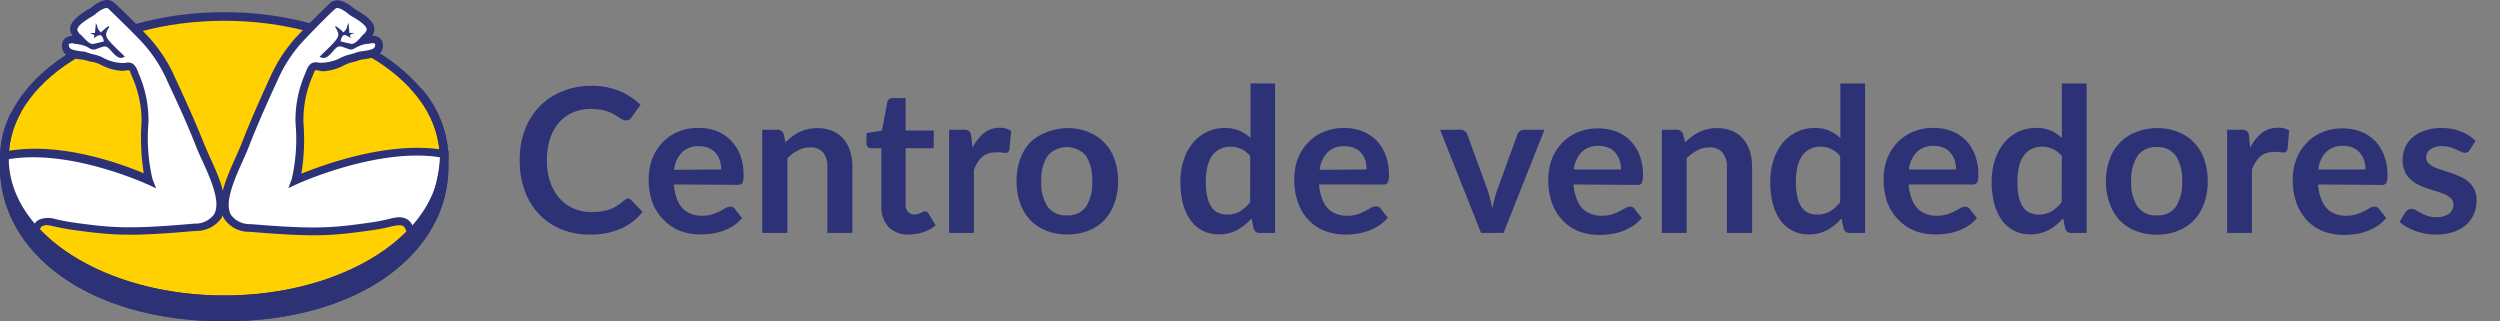 <svg id="Capa_1" data-name="Capa 1" xmlns="http://www.w3.org/2000/svg" viewBox="0 0 249 32"><rect x="0" y="0" width="249" height="32" fill="#808080" stroke="none"/><defs><style>.cls-1{fill:#2d3277;}.cls-2{fill:#ffd100;}.cls-3{fill:#fff;}</style></defs><path class="cls-1" d="M44.66,15.76c0-8-10-14.55-22.33-14.55S0,7.74,0,15.76v.85C0,25.11,8.74,32,22.33,32s22.33-6.89,22.33-15.39Z"/><path class="cls-2" d="M43.81,15.75c0,7.56-9.61,13.68-21.47,13.68S.87,23.31.87,15.75,10.48,2.07,22.34,2.07,43.81,8.19,43.81,15.75Z"/><path class="cls-3" d="M1.11,20.42a12.71,12.71,0,0,0,2.07,3.26c.46-.87.49-1.34,1-1.52.72-.27,1,.11,3.37.42,3.75.5,5.38.65,11.92.07,4.73-.42,1.55-5.5.47-8.22S17.71,9.3,17.07,7.92A14.71,14.71,0,0,0,14.56,4c-1.08-1.16-3-3-3.49-3.47s-1.48.29-1.83.59S6.82,2.36,7.49,3.27a2.91,2.91,0,0,0,.6.74c.27.2-1.53-.54-1.53.52s1.65.88,2.12,1.08.93.2,1.45.47a4.75,4.75,0,0,0,2,.59c.67,0,.91-.37,1.26.51a11.73,11.73,0,0,1,1.06,5A18.32,18.32,0,0,0,14.91,18S7,14.23.56,15.48C.56,15.48.32,18.7,1.11,20.42Z"/><path class="cls-1" d="M3.28,24.35,2.9,24A13.25,13.25,0,0,1,.76,20.58h0c-.83-1.78-.6-5-.59-5.13l0-.3.29-.05C5.89,14,12.17,16.36,14.32,17.26a22.9,22.9,0,0,1-.22-5.15,10.8,10.8,0,0,0-1-4.59l-.08-.19C12.94,7,12.87,7,12.87,7l-.22,0a2.58,2.58,0,0,1-.47.06A5.18,5.18,0,0,1,10,6.43a3.19,3.19,0,0,0-.75-.26A4,4,0,0,1,8.52,6a2.46,2.46,0,0,0-.46-.08c-.66-.08-1.89-.24-1.89-1.36a.91.91,0,0,1,.32-.75,1.2,1.2,0,0,1,.71-.23l0-.07A1,1,0,0,1,7,2.7C7.13,2,8.05,1.41,8.65,1L9,.83c1.23-1.06,1.94-.91,2.32-.6.57.46,2.47,2.37,3.54,3.52a14.76,14.76,0,0,1,2.58,4l.12.25c.64,1.39,1.72,3.71,2.75,6.28.16.4.36.85.58,1.34.92,2,2.07,4.54,1.16,6.11A3.05,3.05,0,0,1,19.49,23c-6.57.58-8.21.44-12-.07-1-.13-1.64-.28-2.1-.38-.62-.14-.78-.17-1.08-.06s-.24.18-.44.65c-.09.19-.19.42-.33.69Zm-1.81-4.1A14.56,14.56,0,0,0,3.09,23l.05-.1c.21-.49.38-.89.89-1.07a2.4,2.4,0,0,1,1.52,0c.45.1,1.06.24,2,.37,3.73.5,5.35.64,11.83.07a2.3,2.3,0,0,0,1.94-.92c.71-1.21-.35-3.53-1.19-5.39-.23-.49-.44-.95-.6-1.37-1-2.55-2.09-4.86-2.74-6.24l-.11-.25a14.32,14.32,0,0,0-2.45-3.81c-1.12-1.2-3-3-3.45-3.44-.2-.16-.73.08-1.32.59a3.49,3.49,0,0,1-.44.28c-.39.25-1.22.76-1.3,1.14a.23.23,0,0,0,0,.19l0,0a2.45,2.45,0,0,0,.47.62.41.41,0,0,1,.16.51c-.13.3-.44.24-.61.21-.47-.1-.77-.1-.87,0s0,.07,0,.14c0,.33.28.46,1.21.58a2.31,2.31,0,0,1,.67.14,4,4,0,0,0,.55.16,3.81,3.81,0,0,1,.93.32,4.23,4.23,0,0,0,1.84.54,2.1,2.1,0,0,0,.37,0c.49-.09.93-.09,1.28.81l.07.19a11.64,11.64,0,0,1,1,4.93,17.84,17.84,0,0,0,.4,5.64l.36.92-.89-.42c-.08,0-7.62-3.53-13.82-2.48a11.51,11.51,0,0,0,.54,4.43Z"/><path class="cls-1" d="M7.34,4.33a3.8,3.8,0,0,1,1.29.32c.38.19.56.39.93.24l.17-.06c.85-.31.85-.31,1.45.36s.88.66,1.26.45c-.48-.47-1-.94-1.47-1.46s-.55-.81-.09-1.49l-.07-.1c-.15.12-.32.24-.47.37a3.58,3.58,0,0,0-.29.27,1.61,1.61,0,0,1-.31-.39,2.41,2.41,0,0,0-.19-.55l-.09,1-.5,0,.44.19-.05.32c.51-.35.81-.55,1,.32-.38.11-.68.17-1.07.26S8.22,3.61,8,3.42"/><path class="cls-3" d="M43.26,20.35a12.56,12.56,0,0,1-2,3.28c-.46-.87-.5-1.34-1-1.52-.72-.26-1,.12-3.36.45-3.75.53-5.38.68-11.92.14-4.74-.39-1.59-5.48-.53-8.21S26.59,9.35,27.22,8A14.9,14.9,0,0,1,29.7,4C30.78,2.87,32.64,1,33.18.54s1.48.28,1.82.58,2.43,1.21,1.77,2.13a3.22,3.22,0,0,1-.59.75c-.27.19,1.52-.56,1.53.5s-1.64.89-2.11,1.09-.93.21-1.45.48a4.59,4.59,0,0,1-2,.61c-.68,0-.92-.37-1.26.52a11.66,11.66,0,0,0-1,5A18.12,18.12,0,0,1,29.44,18s8.38-3.84,14.84-2.63A19.2,19.2,0,0,1,43.26,20.35Z"/><path class="cls-1" d="M41.11,24.3l-.25-.48c-.14-.27-.24-.5-.33-.69-.21-.47-.27-.58-.45-.65s-.46-.07-1.07.07a19.79,19.79,0,0,1-2.11.4c-3.79.53-5.43.69-12,.14a3,3,0,0,1-2.56-1.28c-.92-1.56.21-4.09,1.12-6.12.21-.48.42-.94.58-1.34,1-2.58,2.07-4.91,2.7-6.3l.12-.25a15,15,0,0,1,2.55-4c1.06-1.15,3-3.07,3.52-3.54.38-.31,1.09-.46,2.33.59l.33.21c.61.36,1.53.92,1.68,1.64a1,1,0,0,1-.17.79l0,.06a1.18,1.18,0,0,1,.72.24.91.91,0,0,1,.32.73c0,1.13-1.22,1.29-1.88,1.38a2.61,2.61,0,0,0-.47.09,4.6,4.6,0,0,1-.67.2,3.71,3.71,0,0,0-.75.26,5.06,5.06,0,0,1-2.23.65A2.71,2.71,0,0,1,31.63,7a1,1,0,0,0-.22,0h0s-.07,0-.19.35l-.07.19a11,11,0,0,0-.93,4.6,21.85,21.85,0,0,1-.2,5.16,41.43,41.43,0,0,1,4.31-1.47c4.87-1.36,8.14-1.22,10-.87l.35.07,0,.35a19,19,0,0,1-1.06,5.15h0a13.11,13.11,0,0,1-2.12,3.39Zm-1.37-2.67a1.7,1.7,0,0,1,.6.11c.52.19.69.58.91,1.07l0,.1a14.94,14.94,0,0,0,1.6-2.72h0a17.33,17.33,0,0,0,1-4.52c-6.22-1-14.17,2.62-14.26,2.66l-.87.4.34-.9a18.05,18.05,0,0,0,.37-5.64,11.59,11.59,0,0,1,1-4.94l.07-.19c.34-.9.78-.91,1.27-.82a2.1,2.1,0,0,0,.37,0A4.18,4.18,0,0,0,34,5.72a4.36,4.36,0,0,1,.94-.32,3.09,3.09,0,0,0,.54-.17,3.36,3.36,0,0,1,.68-.14c.92-.12,1.2-.26,1.2-.59a.18.18,0,0,0,0-.13c-.1-.09-.4-.08-.87,0-.17,0-.48.1-.62-.21a.4.4,0,0,1,.16-.5,2.46,2.46,0,0,0,.47-.63l0,0a.23.23,0,0,0,0-.19c-.08-.38-.91-.89-1.31-1.13a3.49,3.49,0,0,1-.44-.28c-.6-.51-1.13-.74-1.32-.58-.49.4-2.32,2.25-3.44,3.46a14.16,14.16,0,0,0-2.41,3.83l-.12.25c-.63,1.38-1.69,3.7-2.69,6.25-.16.42-.37.89-.59,1.38-.84,1.87-1.88,4.19-1.16,5.4a2.29,2.29,0,0,0,1.94.9c6.49.54,8.11.38,11.83-.14a20.49,20.49,0,0,0,2-.38A4.6,4.6,0,0,1,39.74,21.63Z"/><path class="cls-1" d="M36.93,4.31a3.68,3.68,0,0,0-1.29.33c-.38.19-.56.39-.93.24l-.17-.06c-.85-.31-.85-.31-1.45.37s-.87.67-1.26.46c.48-.48,1-.94,1.47-1.47s.54-.81.08-1.49l.06-.1.48.36c.1.08.19.18.29.27a1.79,1.79,0,0,0,.31-.38,2.32,2.32,0,0,1,.19-.56l.09,1,.5,0-.44.19.06.32c-.52-.35-.82-.54-1,.32.38.12.67.17,1.06.26s1.07-.78,1.26-1"/><path class="cls-1" d="M40.87,8.83a10.2,10.2,0,0,1,2.94,6.92c0,7.56-9.61,13.68-21.47,13.68S.87,23.31.87,15.75a9.45,9.45,0,0,1,1.21-4.56l-1,.07A10.12,10.12,0,0,0,0,15.76v.85C0,25.11,8.74,32,22.33,32s22.33-6.89,22.33-15.39v-.85A10.76,10.76,0,0,0,42,8.83Z"/><path class="cls-1" d="M62.51,19.78a.51.51,0,0,1,.39.18L64,21.11a5.84,5.84,0,0,1-2.17,1.67,7.44,7.44,0,0,1-3.09.58,7.28,7.28,0,0,1-2.9-.55,6.49,6.49,0,0,1-2.2-1.53,6.83,6.83,0,0,1-1.4-2.35,8.89,8.89,0,0,1-.48-3,8.2,8.2,0,0,1,.52-3,6.7,6.7,0,0,1,1.47-2.34A6.46,6.46,0,0,1,56,9.1a7.35,7.35,0,0,1,2.9-.55,7.26,7.26,0,0,1,2.81.52,6.71,6.71,0,0,1,2.09,1.37l-.9,1.25a.7.7,0,0,1-.21.21.57.57,0,0,1-.34.09A.61.61,0,0,1,62,11.9a1.9,1.9,0,0,1-.35-.21l-.44-.27a4.08,4.08,0,0,0-.59-.28,5.45,5.45,0,0,0-.76-.21,6,6,0,0,0-1-.08,4.48,4.48,0,0,0-1.78.34,4,4,0,0,0-1.39,1,4.92,4.92,0,0,0-.9,1.61A6.82,6.82,0,0,0,54.47,16a6.33,6.33,0,0,0,.35,2.17,4.72,4.72,0,0,0,.93,1.6,4,4,0,0,0,1.4,1,4.3,4.3,0,0,0,1.72.35,7.57,7.57,0,0,0,1-.06,4.7,4.7,0,0,0,.82-.19,3.57,3.57,0,0,0,.71-.34,4.85,4.85,0,0,0,.67-.5.8.8,0,0,1,.21-.15A.46.46,0,0,1,62.51,19.78Z"/><path class="cls-1" d="M67.12,18.37a4.73,4.73,0,0,0,.28,1.37,2.88,2.88,0,0,0,.58,1,2.25,2.25,0,0,0,.86.56,2.94,2.94,0,0,0,1.09.19,3.54,3.54,0,0,0,1-.14,6.28,6.28,0,0,0,.76-.31l.57-.31a.93.93,0,0,1,.48-.14.49.49,0,0,1,.46.23l.71.9a4.15,4.15,0,0,1-.92.81A5.56,5.56,0,0,1,72,23a5.63,5.63,0,0,1-1.13.27,7.2,7.2,0,0,1-1.12.08,5.62,5.62,0,0,1-2-.35,4.35,4.35,0,0,1-1.6-1.06A4.76,4.76,0,0,1,65,20.22a6.67,6.67,0,0,1-.39-2.38,5.88,5.88,0,0,1,.34-2,4.87,4.87,0,0,1,1-1.61,4.57,4.57,0,0,1,1.55-1.09,5.1,5.1,0,0,1,2.07-.4,5,5,0,0,1,1.8.31A4,4,0,0,1,72.8,14a4.35,4.35,0,0,1,.93,1.46,5.55,5.55,0,0,1,.33,2,1.64,1.64,0,0,1-.12.76.49.49,0,0,1-.46.19Zm4.72-1.49A3,3,0,0,0,71.7,16a2.12,2.12,0,0,0-.4-.74,1.78,1.78,0,0,0-.69-.51,2.43,2.43,0,0,0-1-.19,2.31,2.31,0,0,0-1.69.62,2.94,2.94,0,0,0-.78,1.73Z"/><path class="cls-1" d="M78.23,14.18a7.09,7.09,0,0,1,.66-.57,3.68,3.68,0,0,1,.73-.45,3.62,3.62,0,0,1,.82-.29,4.23,4.23,0,0,1,1-.11,3.7,3.7,0,0,1,1.49.29,2.92,2.92,0,0,1,1.09.8,3.46,3.46,0,0,1,.66,1.23,5.25,5.25,0,0,1,.22,1.58V23.2H82.4V16.66A2.25,2.25,0,0,0,82,15.2a1.64,1.64,0,0,0-1.32-.52,2.54,2.54,0,0,0-1.2.3,4.06,4.06,0,0,0-1.06.79V23.2H75.92V12.92h1.51a.61.61,0,0,1,.63.45Z"/><path class="cls-1" d="M90.5,23.36a2.69,2.69,0,0,1-2-.75,2.93,2.93,0,0,1-.72-2.09V14.77h-1a.45.45,0,0,1-.34-.13.47.47,0,0,1-.14-.39v-1L87.85,13l.52-2.8a.52.52,0,0,1,.55-.43H90.2V13H93v1.76H90.2v5.58a1.09,1.09,0,0,0,.24.75.82.82,0,0,0,.65.27,1,1,0,0,0,.38-.06,1.16,1.16,0,0,0,.27-.11l.21-.12a.41.41,0,0,1,.18,0,.35.35,0,0,1,.18,0,.65.65,0,0,1,.15.17l.74,1.2a3.65,3.65,0,0,1-1.24.68A4.46,4.46,0,0,1,90.5,23.36Z"/><path class="cls-1" d="M96.87,14.7A4.44,4.44,0,0,1,98,13.26a2.43,2.43,0,0,1,1.56-.53,1.91,1.91,0,0,1,1.15.31l-.17,1.85a.46.46,0,0,1-.14.26.4.4,0,0,1-.26.08,3.25,3.25,0,0,1-.44-.05,2.9,2.9,0,0,0-.58,0,2.07,2.07,0,0,0-.73.12,1.88,1.88,0,0,0-.58.34,2.25,2.25,0,0,0-.45.55,4.51,4.51,0,0,0-.36.73V23.2H94.53V12.92H96a.8.8,0,0,1,.53.14.83.83,0,0,1,.2.48Z"/><path class="cls-1" d="M106.27,12.76a5.58,5.58,0,0,1,2.08.37A4.47,4.47,0,0,1,111,15.85a6.29,6.29,0,0,1,.36,2.19,6.4,6.4,0,0,1-.36,2.21,4.8,4.8,0,0,1-1,1.67,4.62,4.62,0,0,1-1.6,1.06,5.58,5.58,0,0,1-2.08.37,5.65,5.65,0,0,1-2.1-.37,4.56,4.56,0,0,1-1.61-1.06,5,5,0,0,1-1-1.67,6.4,6.4,0,0,1-.36-2.21,6.29,6.29,0,0,1,.36-2.19,4.86,4.86,0,0,1,1-1.67,4.68,4.68,0,0,1,1.61-1A5.65,5.65,0,0,1,106.27,12.76Zm0,8.69a2.21,2.21,0,0,0,1.9-.86,4.36,4.36,0,0,0,.61-2.53,4.36,4.36,0,0,0-.61-2.53,2.52,2.52,0,0,0-3.83,0,4.32,4.32,0,0,0-.63,2.53,4.26,4.26,0,0,0,.63,2.52A2.21,2.21,0,0,0,106.27,21.45Z"/><path class="cls-1" d="M127,8.31V23.2h-1.52a.59.59,0,0,1-.62-.45l-.21-1a5.21,5.21,0,0,1-1.42,1.15,3.81,3.81,0,0,1-1.88.44A3.31,3.31,0,0,1,118.63,22a4.91,4.91,0,0,1-.79-1.64,8.57,8.57,0,0,1-.27-2.25,6.88,6.88,0,0,1,.31-2.12,5.14,5.14,0,0,1,.89-1.71,4.17,4.17,0,0,1,1.39-1.12,4.07,4.07,0,0,1,1.83-.41,3.64,3.64,0,0,1,1.47.27,3.86,3.86,0,0,1,1.09.73V8.31Zm-2.48,7.24a2.42,2.42,0,0,0-.91-.72,2.6,2.6,0,0,0-1.07-.22,2.21,2.21,0,0,0-1,.22,2.13,2.13,0,0,0-.78.63,3.37,3.37,0,0,0-.49,1.08,6.44,6.44,0,0,0-.17,1.55,6.7,6.7,0,0,0,.15,1.53,2.82,2.82,0,0,0,.42,1,1.49,1.49,0,0,0,.66.57,2.05,2.05,0,0,0,.87.18,2.57,2.57,0,0,0,1.31-.32,4.08,4.08,0,0,0,1-.91Z"/><path class="cls-1" d="M131.38,18.37a4.73,4.73,0,0,0,.28,1.37,2.72,2.72,0,0,0,.58,1,2.21,2.21,0,0,0,.85.56,3,3,0,0,0,1.1.19,3.54,3.54,0,0,0,1-.14A6.28,6.28,0,0,0,136,21l.57-.31a.91.91,0,0,1,.48-.14.5.5,0,0,1,.46.23l.71.9a4.15,4.15,0,0,1-.92.81,5.56,5.56,0,0,1-1.07.52,5.63,5.63,0,0,1-1.13.27,7.29,7.29,0,0,1-1.12.08,5.62,5.62,0,0,1-2-.35,4.47,4.47,0,0,1-1.61-1.06,4.88,4.88,0,0,1-1.07-1.72,6.67,6.67,0,0,1-.39-2.38,5.64,5.64,0,0,1,.34-2,4.71,4.71,0,0,1,1-1.61,4.57,4.57,0,0,1,1.55-1.09,5.06,5.06,0,0,1,2.07-.4,4.91,4.91,0,0,1,1.79.31,4,4,0,0,1,1.42.91,4.18,4.18,0,0,1,.92,1.46,5.34,5.34,0,0,1,.34,2,1.64,1.64,0,0,1-.12.76.49.49,0,0,1-.46.19Zm4.72-1.49A3,3,0,0,0,136,16a2.14,2.14,0,0,0-.41-.74,1.75,1.75,0,0,0-.68-.51,2.43,2.43,0,0,0-1-.19,2.3,2.3,0,0,0-1.69.62,2.94,2.94,0,0,0-.78,1.73Z"/><path class="cls-1" d="M153.83,12.92,149.75,23.2h-2.24l-4.08-10.28h2a.76.76,0,0,1,.46.13.67.67,0,0,1,.25.33l2,5.49c.11.32.2.64.28.94s.15.62.21.93c.07-.31.14-.62.22-.93s.18-.62.29-.94l2-5.49a.67.67,0,0,1,.25-.33.69.69,0,0,1,.43-.13Z"/><path class="cls-1" d="M156.73,18.37a4.73,4.73,0,0,0,.28,1.37,2.88,2.88,0,0,0,.58,1,2.25,2.25,0,0,0,.86.56,2.94,2.94,0,0,0,1.09.19,3.54,3.54,0,0,0,1-.14,5.67,5.67,0,0,0,.76-.31l.57-.31a.93.93,0,0,1,.48-.14.49.49,0,0,1,.46.23l.71.9a4.15,4.15,0,0,1-.92.81,5.56,5.56,0,0,1-1.07.52,5.63,5.63,0,0,1-1.13.27,7.2,7.2,0,0,1-1.12.08,5.62,5.62,0,0,1-2-.35,4.35,4.35,0,0,1-1.6-1.06,4.76,4.76,0,0,1-1.08-1.72,6.67,6.67,0,0,1-.39-2.38,5.88,5.88,0,0,1,.34-2,4.87,4.87,0,0,1,1-1.61,4.57,4.57,0,0,1,1.55-1.09,5.06,5.06,0,0,1,2.07-.4,5,5,0,0,1,1.8.31,3.94,3.94,0,0,1,1.41.91,4.35,4.35,0,0,1,.93,1.46,5.55,5.55,0,0,1,.33,2,1.64,1.64,0,0,1-.12.76.49.49,0,0,1-.46.19Zm4.72-1.49a3,3,0,0,0-.14-.91,2.12,2.12,0,0,0-.4-.74,1.78,1.78,0,0,0-.69-.51,2.43,2.43,0,0,0-1-.19,2.31,2.31,0,0,0-1.69.62,2.94,2.94,0,0,0-.78,1.73Z"/><path class="cls-1" d="M167.84,14.18a7.09,7.09,0,0,1,.66-.57,3.68,3.68,0,0,1,.73-.45,3.8,3.8,0,0,1,.82-.29,4.23,4.23,0,0,1,1-.11,3.7,3.7,0,0,1,1.49.29,2.92,2.92,0,0,1,1.09.8,3.46,3.46,0,0,1,.66,1.23,5.25,5.25,0,0,1,.22,1.58V23.2H172V16.66a2.25,2.25,0,0,0-.43-1.46,1.64,1.64,0,0,0-1.32-.52,2.54,2.54,0,0,0-1.2.3,4.06,4.06,0,0,0-1.06.79V23.2h-2.47V12.92H167a.61.61,0,0,1,.63.45Z"/><path class="cls-1" d="M185.76,8.31V23.2h-1.52a.59.59,0,0,1-.62-.45l-.21-1A5.1,5.1,0,0,1,182,22.91a3.76,3.76,0,0,1-1.88.44,3.32,3.32,0,0,1-1.54-.35,3.36,3.36,0,0,1-1.21-1,5.1,5.1,0,0,1-.78-1.64,8.57,8.57,0,0,1-.27-2.25,6.88,6.88,0,0,1,.31-2.12,5,5,0,0,1,.89-1.71,4.17,4.17,0,0,1,1.39-1.12,4,4,0,0,1,1.83-.41,3.64,3.64,0,0,1,1.47.27,3.86,3.86,0,0,1,1.09.73V8.31Zm-2.48,7.24a2.44,2.44,0,0,0-.92-.72,2.52,2.52,0,0,0-1.06-.22,2.28,2.28,0,0,0-1,.22,2.1,2.1,0,0,0-.77.63,3.37,3.37,0,0,0-.49,1.08,6.44,6.44,0,0,0-.17,1.55,6.7,6.7,0,0,0,.15,1.53,2.82,2.82,0,0,0,.41,1,1.49,1.49,0,0,0,.66.57,2.13,2.13,0,0,0,.88.18,2.57,2.57,0,0,0,1.31-.32,4.08,4.08,0,0,0,1-.91Z"/><path class="cls-1" d="M190.1,18.37a5.09,5.09,0,0,0,.28,1.37,2.9,2.9,0,0,0,.59,1,2.21,2.21,0,0,0,.85.56,3,3,0,0,0,1.1.19,3.54,3.54,0,0,0,1-.14,6.28,6.28,0,0,0,.76-.31l.57-.31a.88.88,0,0,1,.48-.14.5.5,0,0,1,.46.23l.71.9a4.39,4.39,0,0,1-.92.81A5.56,5.56,0,0,1,195,23a5.63,5.63,0,0,1-1.13.27,7.29,7.29,0,0,1-1.12.08,5.58,5.58,0,0,1-2-.35,4.47,4.47,0,0,1-1.61-1.06A4.88,4.88,0,0,1,188,20.22a6.67,6.67,0,0,1-.39-2.38,5.64,5.64,0,0,1,.34-2,4.71,4.71,0,0,1,1-1.61,4.57,4.57,0,0,1,1.55-1.09,5.06,5.06,0,0,1,2.07-.4,4.91,4.91,0,0,1,1.79.31,4,4,0,0,1,1.42.91,4.18,4.18,0,0,1,.92,1.46,5.34,5.34,0,0,1,.34,2,1.64,1.64,0,0,1-.12.76.5.5,0,0,1-.46.19Zm4.72-1.49a3,3,0,0,0-.13-.91,2.14,2.14,0,0,0-.41-.74,1.82,1.82,0,0,0-.68-.51,2.43,2.43,0,0,0-1-.19,2.28,2.28,0,0,0-1.69.62,3,3,0,0,0-.79,1.73Z"/><path class="cls-1" d="M207.83,8.31V23.2h-1.51a.57.57,0,0,1-.62-.45l-.21-1a5.25,5.25,0,0,1-1.43,1.15,3.81,3.81,0,0,1-1.88.44,3.29,3.29,0,0,1-1.54-.35,3.36,3.36,0,0,1-1.21-1,4.72,4.72,0,0,1-.78-1.64,8.15,8.15,0,0,1-.28-2.25,6.88,6.88,0,0,1,.31-2.12,5.33,5.33,0,0,1,.89-1.71,4.21,4.21,0,0,1,1.4-1.12,4,4,0,0,1,1.82-.41,3.61,3.61,0,0,1,1.47.27,4.06,4.06,0,0,1,1.1.73V8.31Zm-2.47,7.24a2.52,2.52,0,0,0-.92-.72,2.56,2.56,0,0,0-1.07-.22,2.23,2.23,0,0,0-1,.22,2,2,0,0,0-.77.63,3,3,0,0,0-.49,1.08,6,6,0,0,0-.17,1.55,6.76,6.76,0,0,0,.14,1.53,3,3,0,0,0,.42,1,1.49,1.49,0,0,0,.66.57,2.05,2.05,0,0,0,.87.18,2.57,2.57,0,0,0,1.31-.32,4.29,4.29,0,0,0,1-.91Z"/><path class="cls-1" d="M214.82,12.76a5.51,5.51,0,0,1,2.08.37,4.4,4.4,0,0,1,2.63,2.72,6.29,6.29,0,0,1,.36,2.19,6.4,6.4,0,0,1-.36,2.21,4.78,4.78,0,0,1-1,1.67A4.56,4.56,0,0,1,216.9,23a5.51,5.51,0,0,1-2.08.37,5.63,5.63,0,0,1-2.09-.37,4.56,4.56,0,0,1-1.61-1.06,4.8,4.8,0,0,1-1-1.67,6.4,6.4,0,0,1-.37-2.21,6.28,6.28,0,0,1,.37-2.19,4.45,4.45,0,0,1,2.64-2.72A5.63,5.63,0,0,1,214.82,12.76Zm0,8.69a2.18,2.18,0,0,0,1.9-.86,4.35,4.35,0,0,0,.62-2.53,4.35,4.35,0,0,0-.62-2.53,2.17,2.17,0,0,0-1.9-.88,2.21,2.21,0,0,0-1.92.88,4.32,4.32,0,0,0-.63,2.53,4.26,4.26,0,0,0,.63,2.52A2.2,2.2,0,0,0,214.82,21.45Z"/><path class="cls-1" d="M224.12,14.7a4.44,4.44,0,0,1,1.14-1.44,2.48,2.48,0,0,1,1.57-.53A1.9,1.9,0,0,1,228,13l-.16,1.85a.41.41,0,0,1-.15.26.37.37,0,0,1-.25.08,3.54,3.54,0,0,1-.45-.05,2.81,2.81,0,0,0-.57,0,2,2,0,0,0-.73.12,1.77,1.77,0,0,0-.58.34,2.25,2.25,0,0,0-.45.55,5.5,5.5,0,0,0-.37.73V23.2h-2.47V12.92h1.45a.8.8,0,0,1,.53.14.77.77,0,0,1,.2.48Z"/><path class="cls-1" d="M230.88,18.37a4.73,4.73,0,0,0,.28,1.37,2.72,2.72,0,0,0,.58,1,2.21,2.21,0,0,0,.85.56,3,3,0,0,0,1.1.19,3.54,3.54,0,0,0,1-.14,6.28,6.28,0,0,0,.76-.31l.57-.31a.88.88,0,0,1,.48-.14.5.5,0,0,1,.46.23l.71.9a4.15,4.15,0,0,1-.92.81,5.56,5.56,0,0,1-1.07.52,5.63,5.63,0,0,1-1.13.27,7.29,7.29,0,0,1-1.12.08,5.62,5.62,0,0,1-2-.35,4.47,4.47,0,0,1-1.61-1.06,4.88,4.88,0,0,1-1.07-1.72,6.67,6.67,0,0,1-.39-2.38,5.64,5.64,0,0,1,.34-2,4.71,4.71,0,0,1,1-1.61,4.57,4.57,0,0,1,1.55-1.09,5.06,5.06,0,0,1,2.07-.4,4.91,4.91,0,0,1,1.79.31,4,4,0,0,1,1.42.91,4.18,4.18,0,0,1,.92,1.46,5.34,5.34,0,0,1,.34,2,1.64,1.64,0,0,1-.12.76.49.49,0,0,1-.46.19Zm4.72-1.49a3,3,0,0,0-.14-.91,2.14,2.14,0,0,0-.41-.74,1.82,1.82,0,0,0-.68-.51,2.43,2.43,0,0,0-1-.19,2.3,2.3,0,0,0-1.69.62,2.94,2.94,0,0,0-.78,1.73Z"/><path class="cls-1" d="M246,14.92a.68.68,0,0,1-.21.23.61.61,0,0,1-.28.07,1,1,0,0,1-.39-.1l-.48-.23a5.24,5.24,0,0,0-.61-.23,3.28,3.28,0,0,0-.82-.1,1.87,1.87,0,0,0-1.15.32,1,1,0,0,0-.41.81.77.77,0,0,0,.21.55,2.06,2.06,0,0,0,.57.4,6.28,6.28,0,0,0,.81.3l.92.3c.31.11.61.23.91.37a3,3,0,0,1,.81.52,2.29,2.29,0,0,1,.79,1.82,3.37,3.37,0,0,1-.27,1.36,3,3,0,0,1-.78,1.09,3.81,3.81,0,0,1-1.29.71,5.6,5.6,0,0,1-1.77.25,6,6,0,0,1-1-.09,6.32,6.32,0,0,1-1-.27,5.24,5.24,0,0,1-.86-.4,4.17,4.17,0,0,1-.7-.5l.57-.94a.8.8,0,0,1,.26-.26.74.74,0,0,1,.38-.09.78.78,0,0,1,.44.13l.48.28a4.72,4.72,0,0,0,.63.28,2.78,2.78,0,0,0,.93.13,2.44,2.44,0,0,0,.76-.11,1.7,1.7,0,0,0,.52-.27,1.27,1.27,0,0,0,.3-.4,1.22,1.22,0,0,0,.09-.46.88.88,0,0,0-.21-.6,2.3,2.3,0,0,0-.57-.4,5.93,5.93,0,0,0-.82-.3l-.93-.3a8.18,8.18,0,0,1-.93-.37,3.5,3.5,0,0,1-.81-.55,2.37,2.37,0,0,1-.57-.81,2.73,2.73,0,0,1-.22-1.16,3.16,3.16,0,0,1,.25-1.21,2.86,2.86,0,0,1,.74-1,3.54,3.54,0,0,1,1.21-.68,5.11,5.11,0,0,1,1.68-.26,5.18,5.18,0,0,1,1.93.35,4.45,4.45,0,0,1,1.46.92Z"/></svg>